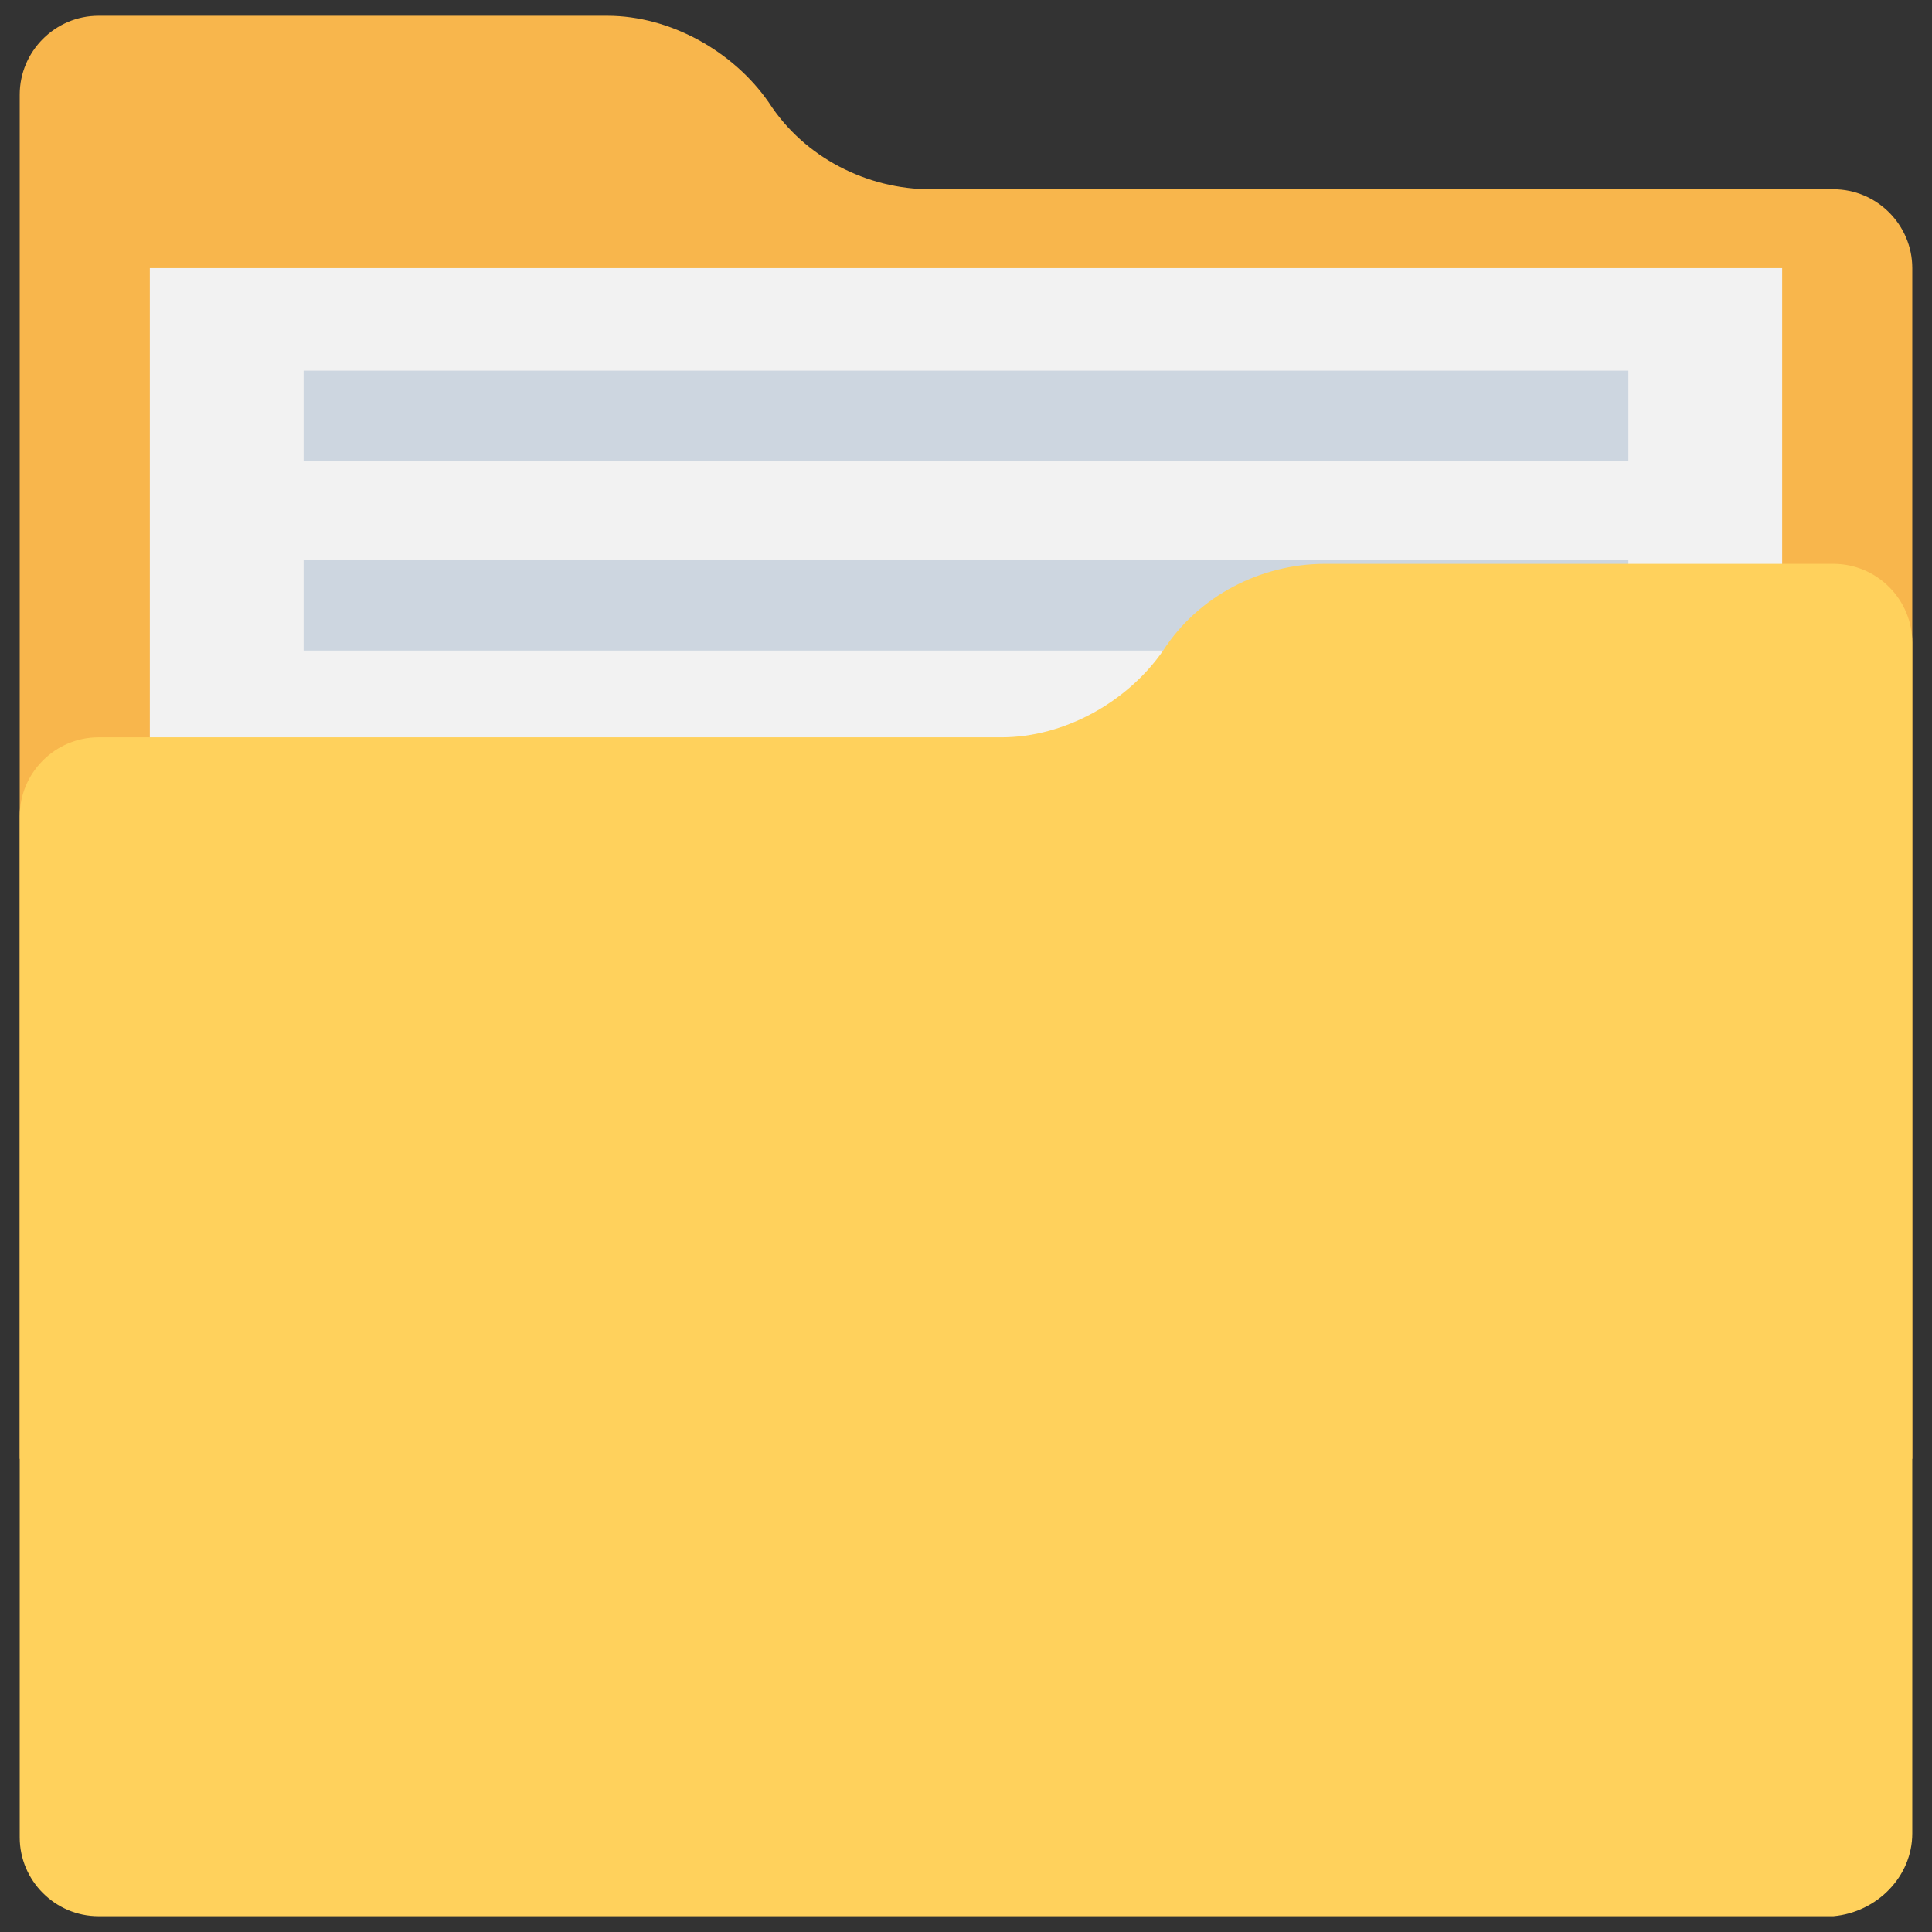 <?xml version="1.0" encoding="utf-8"?>
<!-- Generator: Adobe Illustrator 20.1.0, SVG Export Plug-In . SVG Version: 6.00 Build 0)  -->
<!DOCTYPE svg PUBLIC "-//W3C//DTD SVG 1.1//EN" "http://www.w3.org/Graphics/SVG/1.1/DTD/svg11.dtd">
<svg version="1.1" id="Layer_1" xmlns="http://www.w3.org/2000/svg" xmlns:xlink="http://www.w3.org/1999/xlink" x="0px" y="0px"
	 viewBox="0 0 49 49" enable-background="new 0 0 49 49" xml:space="preserve">
<rect x="0" y="0" width="49" height="49" fill="#333333" stroke="none"/>
<g>
	<path fill="#F8B64C" d="M48.5,37V6.8c0-1.1-0.9-2-2-2H23.6c-1.6,0-3.2-0.8-4.1-2.2c-0.9-1.3-2.5-2.2-4.1-2.2H2.5c-1.1,0-2,0.9-2,2
		V37H48.5z"/>
	<rect x="3.8" y="6.8" fill="#F2F2F2" width="41.4" height="22.8"/>
	<g>
		<rect x="7.7" y="9.4" fill="#CDD6E0" width="33.6" height="2.3"/>
		<rect x="7.7" y="14.2" fill="#CDD6E0" width="33.6" height="2.3"/>
	</g>
	<path fill="#FFD15C" d="M48.5,46.5V16.3c0-1.1-0.9-2-2-2H33.6c-1.6,0-3.2,0.8-4.1,2.2l0,0c-0.9,1.3-2.5,2.2-4.1,2.2H2.5
		c-1.1,0-2,0.9-2,2v25.9c0,1.1,0.9,2,2,2h44C47.6,48.5,48.5,47.6,48.5,46.5z"/>
</g>
</svg>
